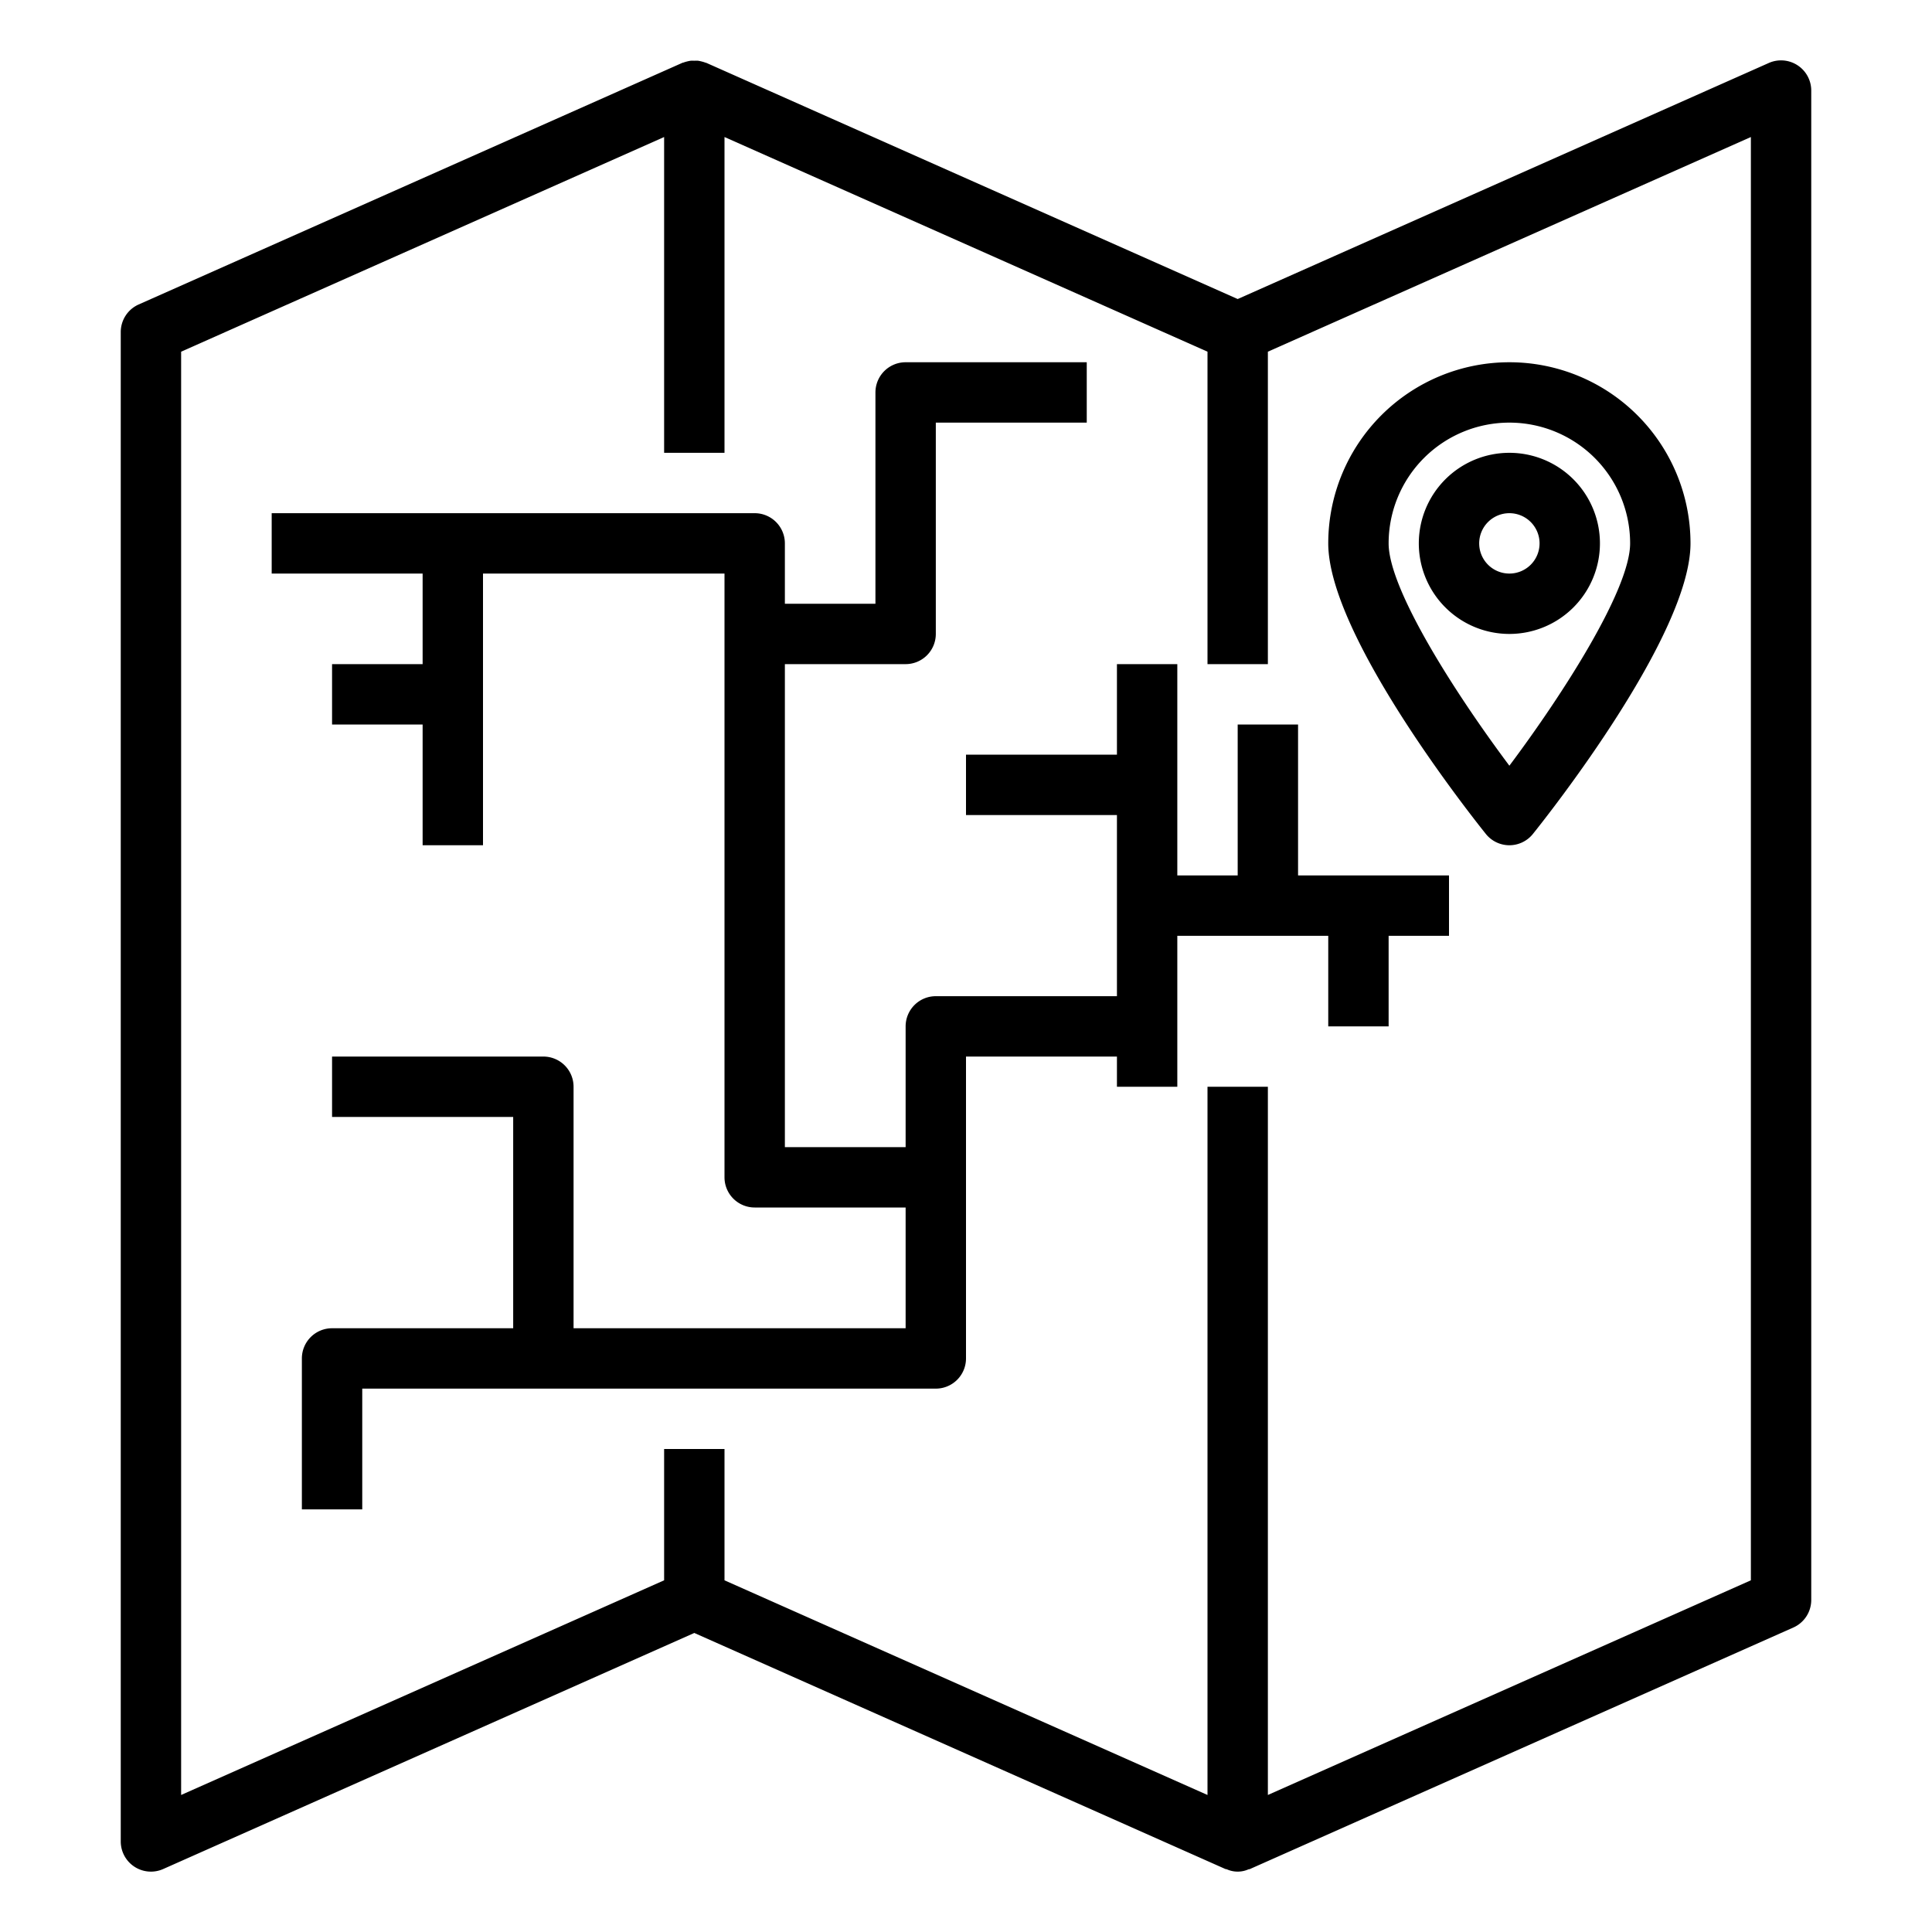 <svg xmlns="http://www.w3.org/2000/svg" viewBox="0 0 64 64" x="0px" y="0px"><title>Map-Location-Landmark</title><g><path d="M59.545,2.162a1,1,0,0,0-.951-.076L41,9.906,23.406,2.086c-.013-.006-.028-.007-.041-.012a1,1,0,0,0-.129-.039,1.076,1.076,0,0,0-.11-.023.957.957,0,0,0-.131,0,.885.885,0,0,0-.115,0,1.089,1.089,0,0,0-.124.025.932.932,0,0,0-.117.036c-.015,0-.031.007-.045.013l-18,8A1,1,0,0,0,4,11V61a1,1,0,0,0,1.406.914L23,54.094l17.594,7.82c.014.006.031,0,.046.009a.88.88,0,0,0,.72,0c.015-.005.032,0,.046-.009l18-8A1,1,0,0,0,60,53V3A1,1,0,0,0,59.545,2.162ZM58,52.35,42,59.461V36H40V59.461L24,52.35V48H22v4.35L6,59.461V11.65L22,4.539V15h2V4.539L40,11.65V22h2V11.65L58,4.539Z"></path><path d="M53,18a3,3,0,1,0-3,3A3,3,0,0,0,53,18Zm-4,0a1,1,0,1,1,1,1A1,1,0,0,1,49,18Z"></path><path d="M50,28a1,1,0,0,0,.78-.375C51.314,26.959,56,21.025,56,18a6,6,0,0,0-12,0c0,3.025,4.686,8.959,5.22,9.625A1,1,0,0,0,50,28Zm0-14a4,4,0,0,1,4,4c0,1.521-2.208,4.972-4,7.365-1.792-2.393-4-5.844-4-7.365A4,4,0,0,1,50,14Z"></path><path d="M41,24v5H39V22H37v3H32v2h5v6H31a1,1,0,0,0-1,1v4H26V22h4a1,1,0,0,0,1-1V14h5V12H30a1,1,0,0,0-1,1v7H26V18a1,1,0,0,0-1-1H9v2h5v3H11v2h3v4h2V19h8V39a1,1,0,0,0,1,1h5v4H19V36a1,1,0,0,0-1-1H11v2h6v7H11a1,1,0,0,0-1,1v5h2V46H31a1,1,0,0,0,1-1V35h5v1h2V31h5v3h2V31h2V29H43V24Z"></path></g></svg>